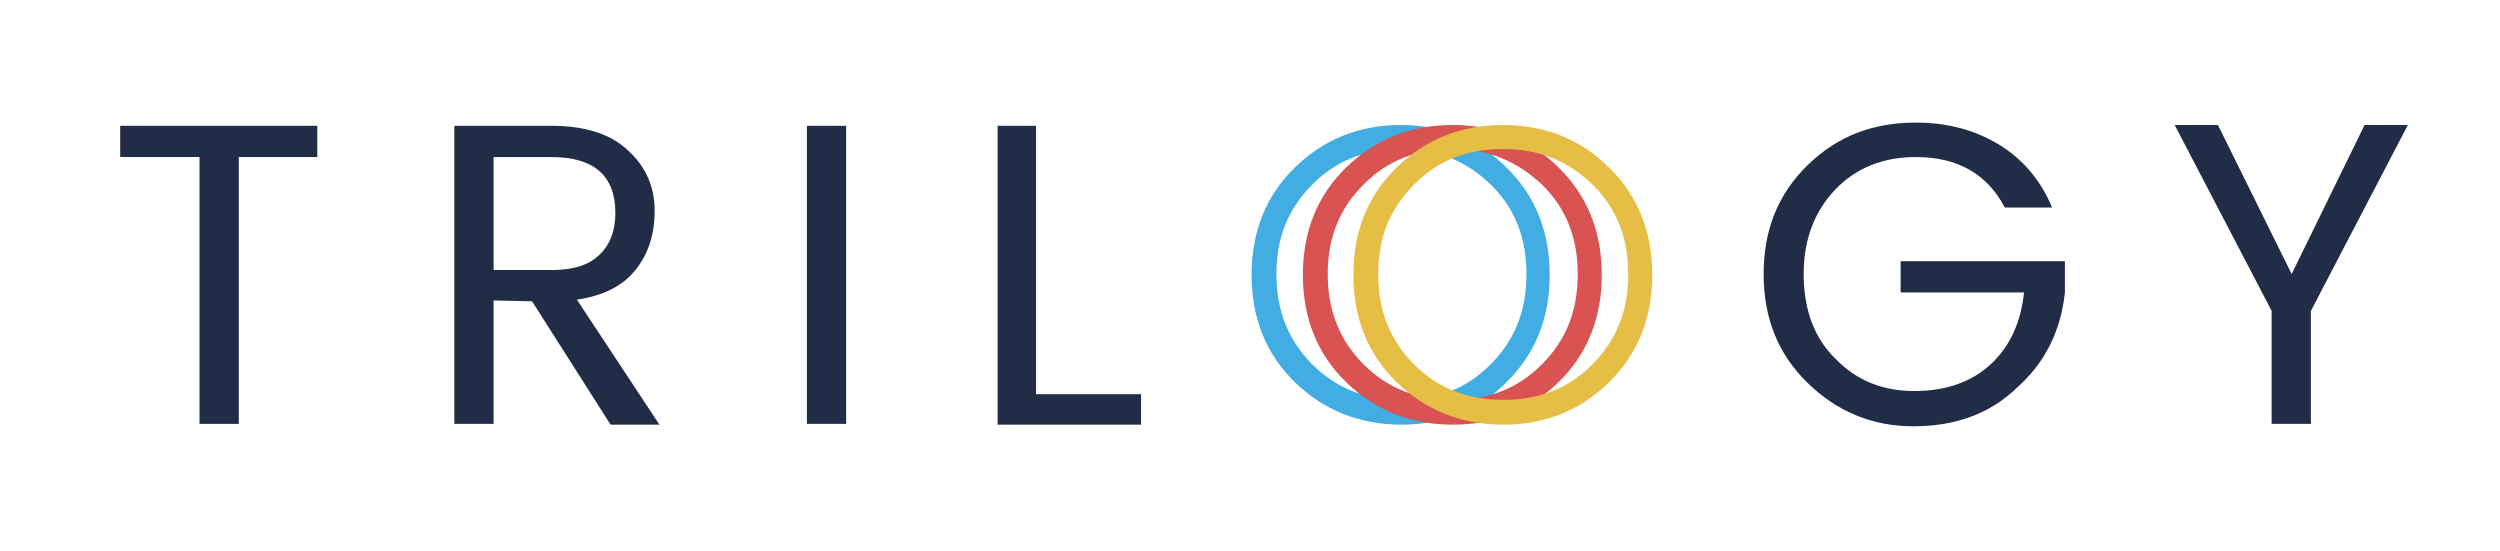 <?xml version="1.0" encoding="utf-8"?>
<!-- Generator: Adobe Illustrator 21.1.0, SVG Export Plug-In . SVG Version: 6.00 Build 0)  -->
<svg version="1.1" id="Isolation_Mode" xmlns="http://www.w3.org/2000/svg" xmlns:xlink="http://www.w3.org/1999/xlink" x="0px"
	 y="0px" width="312px" height="68.8px" viewBox="0 0 312 68.8" style="enable-background:new 0 0 312 68.8;" xml:space="preserve">
<style type="text/css">
	.st0{fill:#212D47;}
	.st1{fill:#42ADE2;}
	.st2{fill:#D85352;}
	.st3{fill:#E6BD45;}
</style>
<g>
	<path class="st0" d="M15,19.6v-3.9h24.6v3.9h-9.8v33.3h-4.9V19.6H15z"/>
	<path class="st0" d="M61.6,37.5v15.4h-4.9V15.7h12.1c4.2,0,7.4,1,9.6,3.1c2.2,2,3.3,4.5,3.3,7.5s-0.8,5.4-2.4,7.4
		c-1.6,2-4,3.2-7.3,3.7L82.3,53h-6.1l-9.8-15.4L61.6,37.5L61.6,37.5z M61.6,19.6v14.1h7.2c2.7,0,4.7-0.6,6-1.9c1.3-1.2,2-3,2-5.2
		c0-4.7-2.7-7-8-7H61.6z"/>
	<path class="st0" d="M100.7,52.9V15.7h4.9v37.2C105.6,52.9,100.7,52.9,100.7,52.9z"/>
	<path class="st0" d="M124.4,15.7h4.9v33.5h13.1V53h-17.9V15.7H124.4z"/>
	<path class="st0" d="M238.8,53.2c-5.1,0-9.5-1.8-13.2-5.4s-5.5-8.1-5.5-13.6s1.8-10,5.5-13.6s8.1-5.3,13.5-5.3
		c3.9,0,7.3,0.9,10.3,2.7c3,1.8,5.3,4.5,6.7,7.9h-5.9c-2.2-4.2-5.9-6.3-11.1-6.3c-4,0-7.4,1.3-10,4s-4,6.2-4,10.6s1.3,8,4,10.6
		c2.6,2.7,5.9,4,9.8,4s7.1-1.1,9.5-3.3c2.4-2.2,3.8-5.2,4.2-9h-15.4v-3.9h20.5v3.9c-0.5,4.8-2.5,8.8-6,11.9
		C248.3,51.7,243.9,53.2,238.8,53.2z"/>
	<path class="st0" d="M288.4,52.9h-4.9V38.8l-12.1-23.2h5.4l9.2,18.6l9.1-18.6h5.4l-12.1,23.2V52.9z"/>
	<g>
		<g>
			<path class="st1" d="M174.9,53c-5.2,0-9.7-1.8-13.3-5.3s-5.4-8-5.4-13.4s1.8-9.9,5.4-13.4c3.6-3.5,8-5.3,13.2-5.3
				s9.7,1.8,13.2,5.3c3.6,3.5,5.4,8,5.4,13.4s-1.8,9.9-5.4,13.4C184.6,51.2,180.1,53,174.9,53z M174.9,18.6c-4.5,0-8.1,1.4-11.1,4.4
				s-4.5,6.6-4.5,11.2s1.5,8.3,4.5,11.3s6.7,4.4,11.1,4.4c4.5,0,8.1-1.4,11.1-4.4s4.5-6.6,4.5-11.3c0-4.6-1.5-8.3-4.5-11.2
				C183,20.1,179.4,18.6,174.9,18.6z"/>
		</g>
		<g>
			<path class="st2" d="M181.3,53c-5.2,0-9.7-1.8-13.3-5.3s-5.4-8-5.4-13.4s1.8-9.9,5.4-13.4c3.6-3.5,8-5.3,13.3-5.3
				c5.2,0,9.7,1.8,13.2,5.3c3.6,3.5,5.4,8,5.4,13.4s-1.8,9.9-5.4,13.4C190.9,51.2,186.5,53,181.3,53z M181.3,18.6
				c-4.5,0-8.1,1.4-11.1,4.4s-4.5,6.6-4.5,11.2s1.5,8.3,4.5,11.3s6.7,4.4,11.1,4.4c4.5,0,8.1-1.4,11.1-4.4s4.5-6.6,4.5-11.3
				c0-4.6-1.5-8.3-4.5-11.2C189.3,20.1,185.7,18.6,181.3,18.6z"/>
		</g>
		<g>
			<path class="st3" d="M187.6,53c-5.2,0-9.7-1.8-13.3-5.3s-5.4-8-5.4-13.4s1.8-9.9,5.4-13.4c3.6-3.5,8-5.3,13.3-5.3
				c5.2,0,9.7,1.8,13.2,5.3c3.6,3.5,5.4,8,5.4,13.4s-1.8,9.9-5.4,13.4C197.3,51.2,192.8,53,187.6,53z M187.6,18.6
				c-4.5,0-8.1,1.4-11.1,4.4s-4.5,6.6-4.5,11.2s1.5,8.3,4.5,11.3s6.7,4.4,11.1,4.4c4.5,0,8.1-1.4,11.1-4.4s4.5-6.6,4.5-11.3
				c0-4.6-1.5-8.3-4.5-11.2C195.7,20.1,192.1,18.6,187.6,18.6z"/>
		</g>
	</g>
</g>
</svg>
